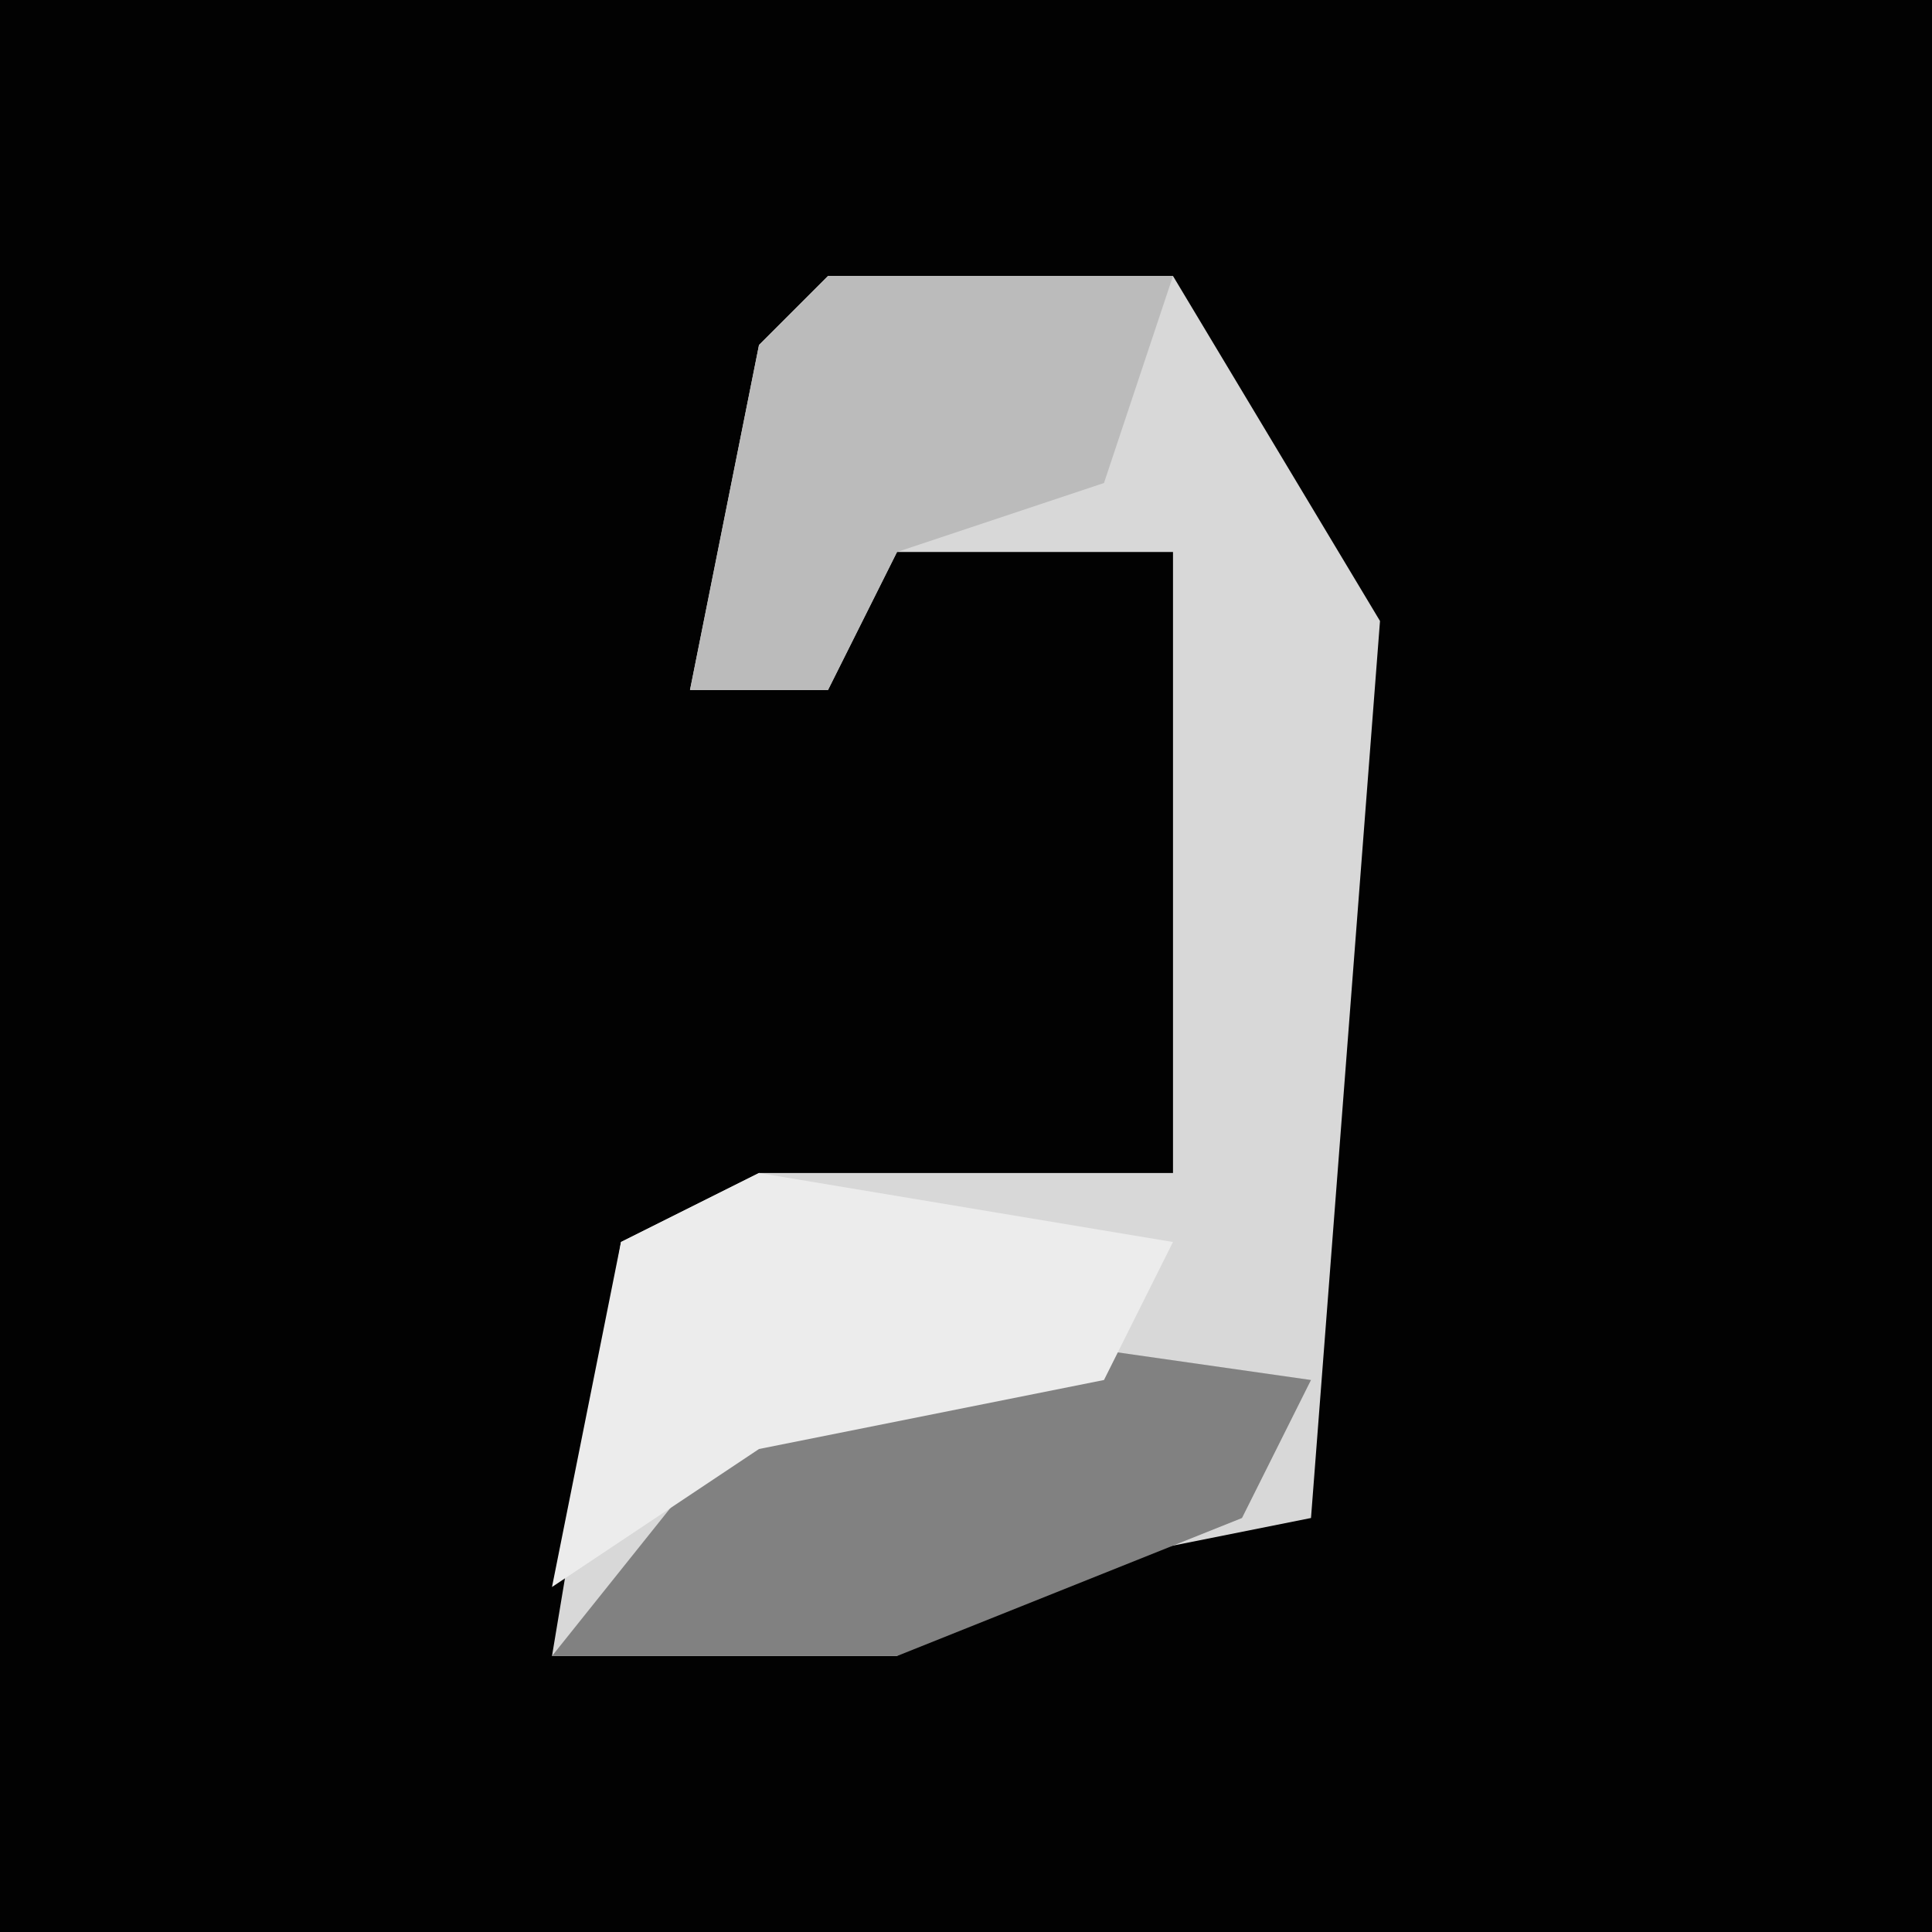 <?xml version="1.0" encoding="UTF-8"?>
<svg version="1.1" xmlns="http://www.w3.org/2000/svg" width="28" height="28">
<path d="M0,0 L28,0 L28,28 L0,28 Z " fill="#020202" transform="translate(0,0)"/>
<path d="M0,0 L5,0 L8,5 L7,18 L2,19 L1,20 L-4,20 L-3,14 L-1,13 L5,13 L5,4 L1,4 L0,6 L-2,6 L-1,1 Z " fill="#D8D8D8" transform="translate(12,4)"/>
<path d="M0,0 L7,1 L6,3 L1,5 L-4,5 Z " fill="#818181" transform="translate(12,19)"/>
<path d="M0,0 L6,1 L5,3 L0,4 L-3,6 L-2,1 Z " fill="#ECECEC" transform="translate(11,17)"/>
<path d="M0,0 L5,0 L4,3 L1,4 L0,6 L-2,6 L-1,1 Z " fill="#BBBBBB" transform="translate(12,4)"/>
</svg>
